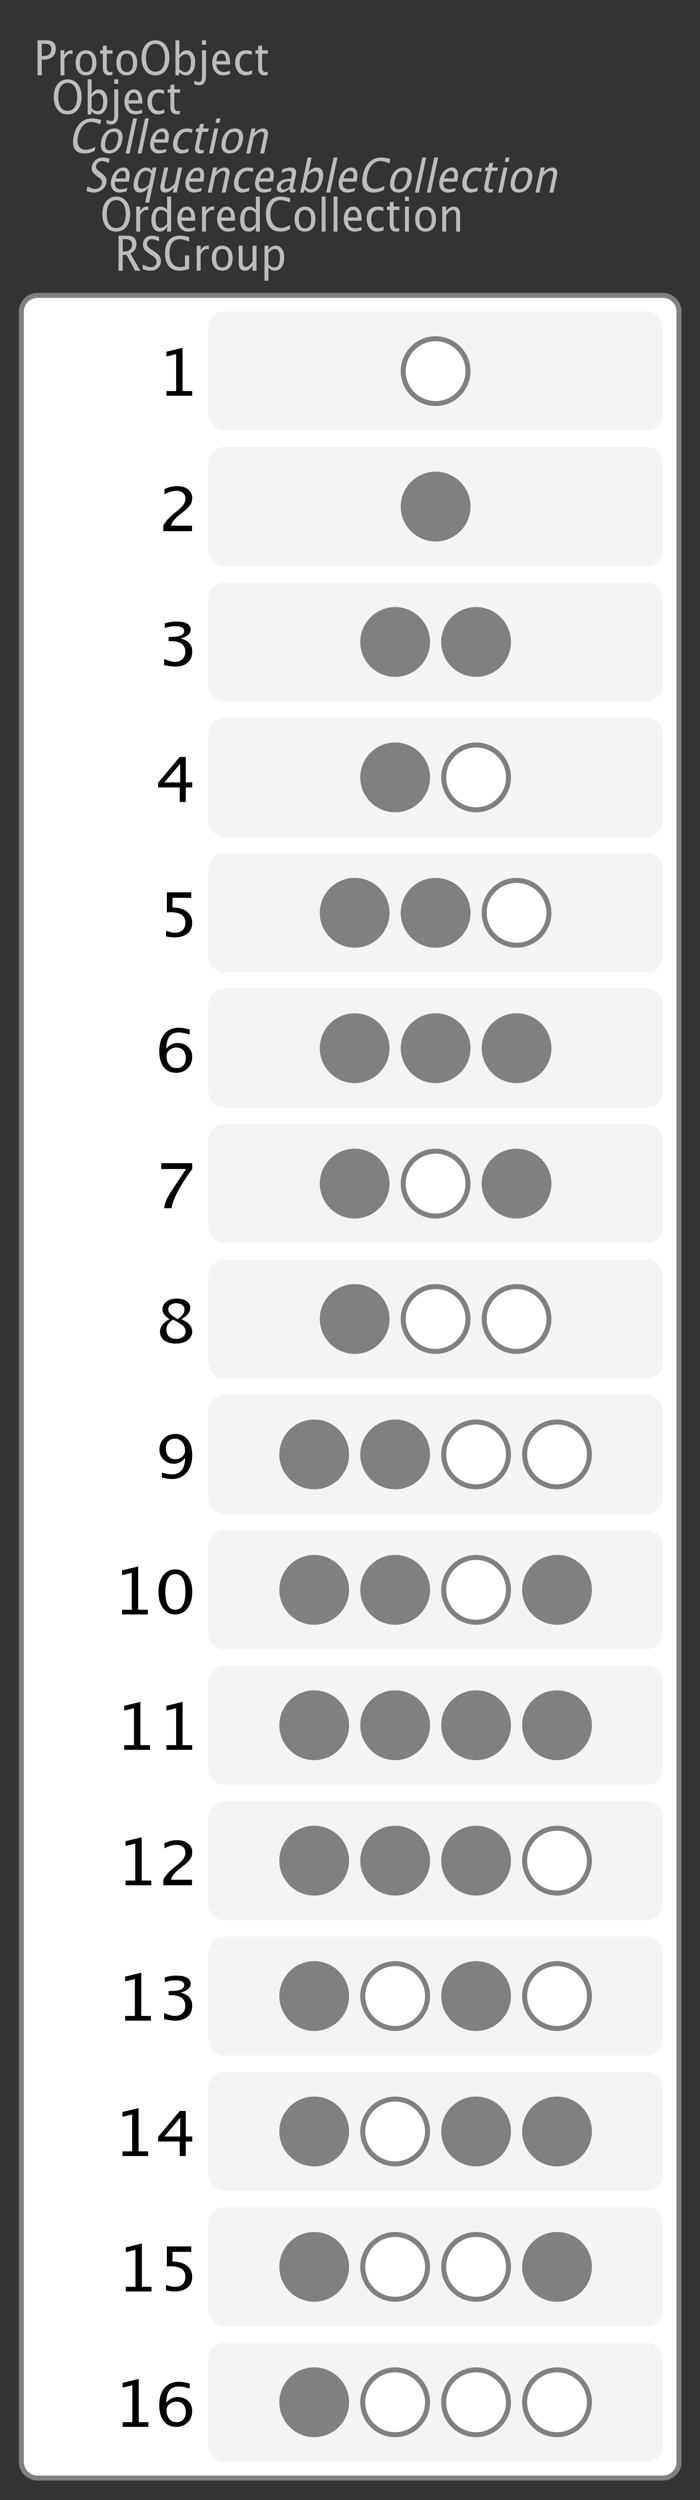 <?xml version="1.0" encoding="UTF-8"?>
<svg xmlns="http://www.w3.org/2000/svg" xmlns:xlink="http://www.w3.org/1999/xlink" width="139.923pt" height="499.32pt" viewBox="0 0 139.923 499.32" version="1.1">
<rect x="0" y="0" width="139.923" height="499.32" fill="#333333" stroke="none"/>
<defs>
<g>
<symbol overflow="visible" id="glyph0-0">
<path style="stroke:none;" d="M 1.031 0 L 1.031 -5.25 L 5.25 -5.25 L 5.25 0 Z M 1.281 -0.25 L 5 -0.25 L 5 -5 L 1.281 -5 Z M 1.281 -0.25 "/>
</symbol>
<symbol overflow="visible" id="glyph0-1">
<path style="stroke:none;" d="M 0.766 0 L 0.766 -7 L 2.391 -7 C 3.109 -7 3.625 -6.867 3.938 -6.609 C 4.25 -6.348 4.406 -5.914 4.406 -5.312 C 4.406 -4.633 4.191 -4.102 3.766 -3.719 C 3.336 -3.332 2.742 -3.141 1.984 -3.141 L 1.609 -3.141 L 1.609 0 Z M 1.609 -3.859 L 1.953 -3.859 C 2.453 -3.859 2.836 -3.977 3.109 -4.219 C 3.379 -4.469 3.516 -4.812 3.516 -5.25 C 3.516 -5.625 3.406 -5.891 3.188 -6.047 C 2.977 -6.211 2.625 -6.297 2.125 -6.297 L 1.609 -6.297 Z M 1.609 -3.859 "/>
</symbol>
<symbol overflow="visible" id="glyph0-2">
<path style="stroke:none;" d="M 0.797 0 L 0.797 -5 L 1.578 -5 L 1.578 -4.062 C 1.891 -4.688 2.348 -5 2.953 -5 C 3.035 -5 3.117 -5.023 3.203 -5.078 L 3.203 -4.25 C 3.066 -4.301 2.945 -4.328 2.844 -4.328 C 2.344 -4.328 1.922 -3.984 1.578 -3.297 L 1.578 0 Z M 0.797 0 "/>
</symbol>
<symbol overflow="visible" id="glyph0-3">
<path style="stroke:none;" d="M 2.5 0 C 1.875 0 1.375 -0.223 1 -0.672 C 0.633 -1.129 0.453 -1.738 0.453 -2.5 C 0.453 -3.27 0.633 -3.879 1 -4.328 C 1.375 -4.773 1.883 -5 2.531 -5 C 3.164 -5 3.672 -4.773 4.047 -4.328 C 4.422 -3.879 4.609 -3.27 4.609 -2.5 C 4.609 -1.719 4.422 -1.102 4.047 -0.656 C 3.672 -0.219 3.156 0 2.5 0 Z M 2.516 -0.656 C 3.348 -0.656 3.766 -1.27 3.766 -2.5 C 3.766 -3.719 3.352 -4.328 2.531 -4.328 C 1.707 -4.328 1.297 -3.711 1.297 -2.484 C 1.297 -1.266 1.703 -0.656 2.516 -0.656 Z M 2.516 -0.656 "/>
</symbol>
<symbol overflow="visible" id="glyph0-4">
<path style="stroke:none;" d="M 2.109 0 C 1.703 0 1.383 -0.125 1.156 -0.375 C 0.938 -0.633 0.828 -0.992 0.828 -1.453 L 0.828 -4.328 L 0.281 -4.328 L 0.281 -5 L 0.828 -5 L 0.828 -5.875 L 1.609 -5.969 L 1.609 -5 L 2.766 -5 L 2.766 -4.328 L 1.609 -4.328 L 1.609 -1.625 C 1.609 -0.977 1.859 -0.656 2.359 -0.656 C 2.461 -0.656 2.586 -0.676 2.734 -0.719 L 2.734 -0.109 C 2.492 -0.035 2.285 0 2.109 0 Z M 2.109 0 "/>
</symbol>
<symbol overflow="visible" id="glyph0-5">
<path style="stroke:none;" d="M 3.172 0 C 2.336 0 1.672 -0.316 1.172 -0.953 C 0.672 -1.598 0.422 -2.445 0.422 -3.5 C 0.422 -4.562 0.672 -5.41 1.172 -6.047 C 1.68 -6.68 2.359 -7 3.203 -7 C 4.047 -7 4.719 -6.68 5.219 -6.047 C 5.727 -5.41 5.984 -4.566 5.984 -3.516 C 5.984 -2.441 5.727 -1.586 5.219 -0.953 C 4.719 -0.316 4.035 0 3.172 0 Z M 3.172 -0.719 C 3.785 -0.719 4.258 -0.961 4.594 -1.453 C 4.926 -1.941 5.094 -2.629 5.094 -3.516 C 5.094 -4.391 4.922 -5.07 4.578 -5.562 C 4.242 -6.051 3.785 -6.297 3.203 -6.297 C 2.609 -6.297 2.145 -6.047 1.812 -5.547 C 1.477 -5.055 1.312 -4.379 1.312 -3.516 C 1.312 -2.641 1.473 -1.953 1.797 -1.453 C 2.129 -0.961 2.586 -0.719 3.172 -0.719 Z M 3.172 -0.719 "/>
</symbol>
<symbol overflow="visible" id="glyph0-6">
<path style="stroke:none;" d="M 0.797 0 L 0.797 -7 L 1.578 -7 L 1.578 -3.969 C 1.91 -4.656 2.398 -5 3.047 -5 C 3.566 -5 3.977 -4.785 4.281 -4.359 C 4.582 -3.941 4.734 -3.367 4.734 -2.641 C 4.734 -1.848 4.562 -1.207 4.219 -0.719 C 3.883 -0.238 3.438 0 2.875 0 C 2.352 0 1.922 -0.219 1.578 -0.656 L 1.484 0 Z M 1.578 -1.25 C 1.984 -0.852 2.375 -0.656 2.75 -0.656 C 3.508 -0.656 3.891 -1.285 3.891 -2.547 C 3.891 -3.66 3.551 -4.219 2.875 -4.219 C 2.438 -4.219 2.004 -3.957 1.578 -3.438 Z M 1.578 -1.25 "/>
</symbol>
<symbol overflow="visible" id="glyph0-7">
<path style="stroke:none;" d="M -0.625 1.766 L -0.625 1.062 C -0.25 1.238 0.031 1.328 0.219 1.328 C 0.5 1.328 0.688 1.242 0.781 1.078 C 0.875 0.91 0.922 0.57 0.922 0.062 L 0.922 -5 L 1.719 -5 L 1.719 0.047 C 1.719 1.348 1.242 2 0.297 2 C 0.016 2 -0.289 1.922 -0.625 1.766 Z M 0.922 -6.109 L 0.922 -7 L 1.719 -7 L 1.719 -6.109 Z M 0.922 -6.109 "/>
</symbol>
<symbol overflow="visible" id="glyph0-8">
<path style="stroke:none;" d="M 4 -0.266 C 3.469 -0.086 3.008 0 2.625 0 C 1.988 0 1.469 -0.234 1.062 -0.703 C 0.656 -1.172 0.453 -1.773 0.453 -2.516 C 0.453 -3.242 0.629 -3.836 0.984 -4.297 C 1.336 -4.766 1.797 -5 2.359 -5 C 2.879 -5 3.285 -4.773 3.578 -4.328 C 3.867 -3.891 4.016 -3.27 4.016 -2.469 L 4.016 -2.172 L 1.25 -2.172 C 1.363 -1.172 1.875 -0.672 2.781 -0.672 C 3.102 -0.672 3.508 -0.754 4 -0.922 Z M 1.297 -2.828 L 3.219 -2.828 C 3.219 -3.828 2.914 -4.328 2.312 -4.328 C 1.695 -4.328 1.359 -3.828 1.297 -2.828 Z M 1.297 -2.828 "/>
</symbol>
<symbol overflow="visible" id="glyph0-9">
<path style="stroke:none;" d="M 2.5 0 C 1.906 0 1.414 -0.238 1.031 -0.719 C 0.645 -1.195 0.453 -1.797 0.453 -2.516 C 0.453 -3.297 0.641 -3.906 1.016 -4.344 C 1.398 -4.781 1.941 -5 2.641 -5 C 2.973 -5 3.352 -4.945 3.781 -4.844 L 3.781 -4.094 C 3.332 -4.238 2.969 -4.312 2.688 -4.312 C 2.281 -4.312 1.953 -4.145 1.703 -3.812 C 1.461 -3.488 1.344 -3.051 1.344 -2.5 C 1.344 -1.969 1.469 -1.535 1.719 -1.203 C 1.969 -0.879 2.297 -0.719 2.703 -0.719 C 3.066 -0.719 3.441 -0.816 3.828 -1.016 L 3.828 -0.266 C 3.316 -0.086 2.875 0 2.5 0 Z M 2.5 0 "/>
</symbol>
<symbol overflow="visible" id="glyph0-10">
<path style="stroke:none;" d="M 3.594 0 L 3.594 -1.031 C 3.27 -0.344 2.785 0 2.141 0 C 1.609 0 1.191 -0.207 0.891 -0.625 C 0.598 -1.039 0.453 -1.617 0.453 -2.359 C 0.453 -3.148 0.617 -3.785 0.953 -4.266 C 1.297 -4.754 1.75 -5 2.312 -5 C 2.82 -5 3.25 -4.773 3.594 -4.328 L 3.594 -7 L 4.391 -7 L 4.391 0 Z M 3.594 -3.734 C 3.188 -4.129 2.797 -4.328 2.422 -4.328 C 1.672 -4.328 1.297 -3.695 1.297 -2.438 C 1.297 -1.332 1.629 -0.781 2.297 -0.781 C 2.742 -0.781 3.176 -1.039 3.594 -1.562 Z M 3.594 -3.734 "/>
</symbol>
<symbol overflow="visible" id="glyph0-11">
<path style="stroke:none;" d="M 3.312 0 C 2.395 0 1.68 -0.301 1.172 -0.906 C 0.672 -1.52 0.422 -2.383 0.422 -3.5 C 0.422 -4.602 0.676 -5.461 1.188 -6.078 C 1.695 -6.691 2.422 -7 3.359 -7 C 3.891 -7 4.516 -6.898 5.234 -6.703 L 5.234 -5.828 C 4.422 -6.141 3.789 -6.297 3.344 -6.297 C 2.695 -6.297 2.195 -6.051 1.844 -5.562 C 1.488 -5.07 1.312 -4.379 1.312 -3.484 C 1.312 -2.641 1.5 -1.973 1.875 -1.484 C 2.258 -0.992 2.773 -0.75 3.422 -0.75 C 3.992 -0.75 4.598 -0.941 5.234 -1.328 L 5.234 -0.516 C 4.648 -0.172 4.008 0 3.312 0 Z M 3.312 0 "/>
</symbol>
<symbol overflow="visible" id="glyph0-12">
<path style="stroke:none;" d="M 0.797 0 L 0.797 -7 L 1.578 -7 L 1.578 0 Z M 0.797 0 "/>
</symbol>
<symbol overflow="visible" id="glyph0-13">
<path style="stroke:none;" d="M 0.797 0 L 0.797 -5 L 1.578 -5 L 1.578 0 Z M 0.797 -6.109 L 0.797 -7 L 1.578 -7 L 1.578 -6.109 Z M 0.797 -6.109 "/>
</symbol>
<symbol overflow="visible" id="glyph0-14">
<path style="stroke:none;" d="M 0.797 0 L 0.797 -5 L 1.578 -5 L 1.578 -4.078 C 2.004 -4.691 2.52 -5 3.125 -5 C 3.5 -5 3.797 -4.863 4.016 -4.594 C 4.242 -4.32 4.359 -3.961 4.359 -3.516 L 4.359 0 L 3.578 0 L 3.578 -3.297 C 3.578 -3.672 3.523 -3.938 3.422 -4.094 C 3.328 -4.258 3.172 -4.344 2.953 -4.344 C 2.473 -4.344 2.016 -3.977 1.578 -3.25 L 1.578 0 Z M 0.797 0 "/>
</symbol>
<symbol overflow="visible" id="glyph0-15">
<path style="stroke:none;" d="M 0.766 0 L 0.766 -7 L 2.562 -7 C 3.133 -7 3.57 -6.859 3.875 -6.578 C 4.188 -6.297 4.344 -5.883 4.344 -5.344 C 4.344 -4.445 3.941 -3.816 3.141 -3.453 L 5.125 0 L 4.078 0 L 2.391 -3.156 L 1.609 -3.156 L 1.609 0 Z M 1.609 -3.844 L 1.875 -3.844 C 2.938 -3.844 3.469 -4.316 3.469 -5.266 C 3.469 -5.953 3.023 -6.297 2.141 -6.297 L 1.609 -6.297 Z M 1.609 -3.844 "/>
</symbol>
<symbol overflow="visible" id="glyph0-16">
<path style="stroke:none;" d="M 1.938 0 C 1.531 0 1.02 -0.098 0.406 -0.297 L 0.406 -1.234 C 1.07 -0.891 1.617 -0.719 2.047 -0.719 C 2.379 -0.719 2.645 -0.812 2.844 -1 C 3.051 -1.195 3.156 -1.453 3.156 -1.766 C 3.156 -2.035 3.086 -2.258 2.953 -2.438 C 2.828 -2.625 2.586 -2.828 2.234 -3.047 L 1.812 -3.312 C 1.312 -3.633 0.957 -3.938 0.75 -4.219 C 0.539 -4.508 0.438 -4.848 0.438 -5.234 C 0.438 -5.742 0.602 -6.164 0.938 -6.5 C 1.27 -6.832 1.691 -7 2.203 -7 C 2.66 -7 3.145 -6.914 3.656 -6.75 L 3.656 -5.891 C 3.031 -6.16 2.562 -6.297 2.25 -6.297 C 1.957 -6.297 1.719 -6.207 1.531 -6.031 C 1.344 -5.852 1.25 -5.633 1.25 -5.375 C 1.25 -5.156 1.316 -4.957 1.453 -4.781 C 1.586 -4.613 1.844 -4.41 2.219 -4.172 L 2.641 -3.906 C 3.148 -3.57 3.508 -3.258 3.719 -2.969 C 3.926 -2.676 4.031 -2.328 4.031 -1.922 C 4.031 -1.348 3.836 -0.883 3.453 -0.531 C 3.066 -0.176 2.562 0 1.938 0 Z M 1.938 0 "/>
</symbol>
<symbol overflow="visible" id="glyph0-17">
<path style="stroke:none;" d="M 5.234 -0.359 C 4.516 -0.117 3.891 0 3.359 0 C 2.41 0 1.68 -0.301 1.172 -0.906 C 0.672 -1.508 0.422 -2.375 0.422 -3.5 C 0.422 -4.602 0.676 -5.461 1.188 -6.078 C 1.695 -6.691 2.414 -7 3.344 -7 C 3.945 -7 4.578 -6.898 5.234 -6.703 L 5.234 -5.828 C 4.41 -6.141 3.781 -6.297 3.344 -6.297 C 2.695 -6.297 2.195 -6.051 1.844 -5.562 C 1.488 -5.07 1.312 -4.379 1.312 -3.484 C 1.312 -2.609 1.5 -1.926 1.875 -1.438 C 2.258 -0.957 2.797 -0.719 3.484 -0.719 C 3.766 -0.719 4.07 -0.773 4.406 -0.891 L 4.406 -3.047 L 5.234 -3.047 Z M 5.234 -0.359 "/>
</symbol>
<symbol overflow="visible" id="glyph0-18">
<path style="stroke:none;" d="M 3.516 0 L 3.516 -1.031 C 3.098 -0.344 2.586 0 1.984 0 C 1.609 0 1.305 -0.129 1.078 -0.391 C 0.859 -0.66 0.75 -1.023 0.75 -1.484 L 0.75 -5 L 1.531 -5 L 1.531 -1.781 C 1.531 -1.406 1.578 -1.141 1.672 -0.984 C 1.773 -0.836 1.938 -0.766 2.156 -0.766 C 2.633 -0.766 3.086 -1.117 3.516 -1.828 L 3.516 -5 L 4.312 -5 L 4.312 0 Z M 3.516 0 "/>
</symbol>
<symbol overflow="visible" id="glyph0-19">
<path style="stroke:none;" d="M 0.797 2 L 0.797 -5 L 1.578 -5 L 1.578 -4.078 C 1.91 -4.691 2.398 -5 3.047 -5 C 3.566 -5 3.977 -4.785 4.281 -4.359 C 4.582 -3.941 4.734 -3.367 4.734 -2.641 C 4.734 -1.848 4.562 -1.207 4.219 -0.719 C 3.883 -0.238 3.438 0 2.875 0 C 2.352 0 1.922 -0.219 1.578 -0.656 L 1.578 2 Z M 1.578 -1.266 C 1.984 -0.859 2.375 -0.656 2.75 -0.656 C 3.508 -0.656 3.891 -1.305 3.891 -2.609 C 3.891 -3.754 3.551 -4.328 2.875 -4.328 C 2.438 -4.328 2.004 -4.055 1.578 -3.516 Z M 1.578 -1.266 "/>
</symbol>
<symbol overflow="visible" id="glyph1-0">
<path style="stroke:none;" d="M 1.031 0 L 2.141 -5.25 L 6.359 -5.25 L 5.25 0 Z M 1.328 -0.25 L 5.047 -0.25 L 6.062 -5 L 2.344 -5 Z M 1.328 -0.25 "/>
</symbol>
<symbol overflow="visible" id="glyph1-1">
<path style="stroke:none;" d="M 3.312 0 C 2.395 0 1.75 -0.301 1.375 -0.906 C 1 -1.52 0.93 -2.383 1.172 -3.5 C 1.398 -4.602 1.832 -5.461 2.469 -6.078 C 3.113 -6.691 3.906 -7 4.844 -7 C 5.375 -7 5.977 -6.898 6.656 -6.703 L 6.469 -5.828 C 5.727 -6.141 5.133 -6.297 4.688 -6.297 C 4.039 -6.297 3.488 -6.051 3.031 -5.562 C 2.57 -5.07 2.242 -4.379 2.047 -3.484 C 1.867 -2.641 1.914 -1.973 2.188 -1.484 C 2.469 -0.992 2.93 -0.75 3.578 -0.75 C 4.148 -0.75 4.797 -0.941 5.516 -1.328 L 5.344 -0.516 C 4.688 -0.172 4.008 0 3.312 0 Z M 3.312 0 "/>
</symbol>
<symbol overflow="visible" id="glyph1-2">
<path style="stroke:none;" d="M 2.5 0 C 1.875 0 1.422 -0.223 1.141 -0.672 C 0.867 -1.129 0.816 -1.738 0.984 -2.5 C 1.148 -3.27 1.461 -3.879 1.922 -4.328 C 2.391 -4.773 2.945 -5 3.594 -5 C 4.227 -5 4.688 -4.773 4.969 -4.328 C 5.25 -3.879 5.305 -3.27 5.141 -2.5 C 4.973 -1.719 4.656 -1.102 4.188 -0.656 C 3.719 -0.219 3.156 0 2.5 0 Z M 2.656 -0.656 C 3.488 -0.656 4.035 -1.27 4.297 -2.5 C 4.555 -3.719 4.273 -4.328 3.453 -4.328 C 2.629 -4.328 2.086 -3.711 1.828 -2.484 C 1.566 -1.266 1.844 -0.656 2.656 -0.656 Z M 2.656 -0.656 "/>
</symbol>
<symbol overflow="visible" id="glyph1-3">
<path style="stroke:none;" d="M 0.797 0 L 2.281 -7 L 3.062 -7 L 1.578 0 Z M 0.797 0 "/>
</symbol>
<symbol overflow="visible" id="glyph1-4">
<path style="stroke:none;" d="M 4.062 -0.266 C 3.488 -0.086 3.008 0 2.625 0 C 1.988 0 1.516 -0.234 1.203 -0.703 C 0.898 -1.172 0.828 -1.773 0.984 -2.516 C 1.141 -3.242 1.441 -3.836 1.891 -4.297 C 2.348 -4.766 2.859 -5 3.422 -5 C 3.941 -5 4.301 -4.773 4.5 -4.328 C 4.695 -3.891 4.711 -3.27 4.547 -2.469 L 4.484 -2.172 L 1.719 -2.172 C 1.613 -1.172 2.016 -0.672 2.922 -0.672 C 3.242 -0.672 3.672 -0.754 4.203 -0.922 Z M 1.891 -2.828 L 3.812 -2.828 C 4.031 -3.828 3.836 -4.328 3.234 -4.328 C 2.617 -4.328 2.172 -3.828 1.891 -2.828 Z M 1.891 -2.828 "/>
</symbol>
<symbol overflow="visible" id="glyph1-5">
<path style="stroke:none;" d="M 2.5 0 C 1.906 0 1.469 -0.238 1.188 -0.719 C 0.906 -1.195 0.836 -1.797 0.984 -2.516 C 1.148 -3.297 1.469 -3.906 1.938 -4.344 C 2.414 -4.781 3.004 -5 3.703 -5 C 4.035 -5 4.406 -4.945 4.812 -4.844 L 4.656 -4.094 C 4.238 -4.238 3.891 -4.312 3.609 -4.312 C 3.203 -4.312 2.836 -4.145 2.516 -3.812 C 2.203 -3.488 1.988 -3.051 1.875 -2.5 C 1.758 -1.969 1.789 -1.535 1.969 -1.203 C 2.156 -0.879 2.453 -0.719 2.859 -0.719 C 3.223 -0.719 3.617 -0.816 4.047 -1.016 L 3.891 -0.266 C 3.336 -0.086 2.875 0 2.5 0 Z M 2.5 0 "/>
</symbol>
<symbol overflow="visible" id="glyph1-6">
<path style="stroke:none;" d="M 2.109 0 C 1.703 0 1.41 -0.125 1.234 -0.375 C 1.066 -0.633 1.035 -0.992 1.141 -1.453 L 1.75 -4.328 L 1.203 -4.328 L 1.344 -5 L 1.891 -5 L 2.078 -5.875 L 2.875 -5.969 L 2.672 -5 L 3.828 -5 L 3.688 -4.328 L 2.531 -4.328 L 1.953 -1.625 C 1.816 -0.977 2 -0.656 2.5 -0.656 C 2.602 -0.656 2.734 -0.676 2.891 -0.719 L 2.75 -0.109 C 2.5 -0.035 2.285 0 2.109 0 Z M 2.109 0 "/>
</symbol>
<symbol overflow="visible" id="glyph1-7">
<path style="stroke:none;" d="M 0.797 0 L 1.859 -5 L 2.641 -5 L 1.578 0 Z M 2.094 -6.109 L 2.281 -7 L 3.062 -7 L 2.875 -6.109 Z M 2.094 -6.109 "/>
</symbol>
<symbol overflow="visible" id="glyph1-8">
<path style="stroke:none;" d="M 0.797 0 L 1.859 -5 L 2.641 -5 L 2.438 -4.078 C 3 -4.691 3.582 -5 4.188 -5 C 4.562 -5 4.832 -4.863 5 -4.594 C 5.164 -4.32 5.203 -3.961 5.109 -3.516 L 4.359 0 L 3.578 0 L 4.281 -3.297 C 4.363 -3.672 4.367 -3.938 4.297 -4.094 C 4.234 -4.258 4.094 -4.344 3.875 -4.344 C 3.395 -4.344 2.859 -3.977 2.266 -3.25 L 1.578 0 Z M 0.797 0 "/>
</symbol>
<symbol overflow="visible" id="glyph1-9">
<path style="stroke:none;" d="M 1.938 0 C 1.531 0 1.039 -0.098 0.469 -0.297 L 0.672 -1.234 C 1.266 -0.891 1.773 -0.719 2.203 -0.719 C 2.535 -0.719 2.82 -0.812 3.062 -1 C 3.312 -1.195 3.469 -1.453 3.531 -1.766 C 3.594 -2.035 3.578 -2.258 3.484 -2.438 C 3.391 -2.625 3.188 -2.828 2.875 -3.047 L 2.516 -3.312 C 2.086 -3.633 1.797 -3.938 1.641 -4.219 C 1.492 -4.508 1.461 -4.848 1.547 -5.234 C 1.66 -5.742 1.914 -6.164 2.312 -6.5 C 2.719 -6.832 3.176 -7 3.688 -7 C 4.145 -7 4.613 -6.914 5.094 -6.75 L 4.906 -5.891 C 4.344 -6.16 3.906 -6.297 3.594 -6.297 C 3.301 -6.297 3.039 -6.207 2.812 -6.031 C 2.582 -5.852 2.441 -5.633 2.391 -5.375 C 2.348 -5.156 2.375 -4.957 2.469 -4.781 C 2.57 -4.613 2.785 -4.41 3.109 -4.172 L 3.469 -3.906 C 3.906 -3.57 4.195 -3.258 4.344 -2.969 C 4.488 -2.676 4.52 -2.328 4.438 -1.922 C 4.312 -1.348 4.02 -0.883 3.562 -0.531 C 3.102 -0.176 2.562 0 1.938 0 Z M 1.938 0 "/>
</symbol>
<symbol overflow="visible" id="glyph1-10">
<path style="stroke:none;" d="M 3.172 2 L 3.812 -1.031 C 3.344 -0.344 2.785 0 2.141 0 C 1.609 0 1.238 -0.207 1.031 -0.625 C 0.82 -1.039 0.797 -1.617 0.953 -2.359 C 1.117 -3.148 1.422 -3.785 1.859 -4.266 C 2.305 -4.754 2.812 -5 3.375 -5 C 3.883 -5 4.266 -4.773 4.516 -4.328 L 4.656 -5 L 5.453 -5 L 3.969 2 Z M 4.391 -3.734 C 4.066 -4.129 3.719 -4.328 3.344 -4.328 C 2.594 -4.328 2.082 -3.695 1.812 -2.438 C 1.582 -1.332 1.801 -0.781 2.469 -0.781 C 2.914 -0.781 3.398 -1.039 3.922 -1.562 Z M 4.391 -3.734 "/>
</symbol>
<symbol overflow="visible" id="glyph1-11">
<path style="stroke:none;" d="M 3.516 0 L 3.734 -1.031 C 3.172 -0.344 2.586 0 1.984 0 C 1.609 0 1.336 -0.129 1.172 -0.391 C 1.004 -0.66 0.969 -1.023 1.062 -1.484 L 1.812 -5 L 2.594 -5 L 1.906 -1.781 C 1.832 -1.406 1.828 -1.141 1.891 -0.984 C 1.953 -0.836 2.094 -0.766 2.312 -0.766 C 2.789 -0.766 3.32 -1.117 3.906 -1.828 L 4.578 -5 L 5.375 -5 L 4.312 0 Z M 3.516 0 "/>
</symbol>
<symbol overflow="visible" id="glyph1-12">
<path style="stroke:none;" d="M 3.203 -0.734 C 2.617 -0.242 2.109 0 1.672 0 C 1.305 0 1.031 -0.113 0.844 -0.344 C 0.656 -0.57 0.602 -0.867 0.688 -1.234 C 0.789 -1.723 1.066 -2.098 1.516 -2.359 C 1.961 -2.617 2.562 -2.75 3.312 -2.75 L 3.5 -2.75 L 3.641 -3.406 C 3.773 -4.02 3.582 -4.328 3.062 -4.328 C 2.645 -4.328 2.164 -4.172 1.625 -3.859 L 1.781 -4.625 C 2.363 -4.875 2.891 -5 3.359 -5 C 3.848 -5 4.18 -4.875 4.359 -4.625 C 4.535 -4.383 4.57 -4.016 4.469 -3.516 L 4 -1.359 C 3.895 -0.859 3.984 -0.609 4.266 -0.609 C 4.297 -0.609 4.352 -0.613 4.438 -0.625 L 4.375 -0.141 C 4.176 -0.047 3.969 0 3.75 0 C 3.383 0 3.203 -0.242 3.203 -0.734 Z M 3.172 -1.141 L 3.406 -2.25 L 3.141 -2.25 C 2.711 -2.25 2.344 -2.16 2.031 -1.984 C 1.727 -1.816 1.547 -1.598 1.484 -1.328 C 1.441 -1.117 1.473 -0.945 1.578 -0.812 C 1.68 -0.676 1.828 -0.609 2.016 -0.609 C 2.348 -0.609 2.734 -0.785 3.172 -1.141 Z M 3.172 -1.141 "/>
</symbol>
<symbol overflow="visible" id="glyph1-13">
<path style="stroke:none;" d="M 0.797 0 L 2.281 -7 L 3.062 -7 L 2.422 -3.969 C 2.898 -4.656 3.461 -5 4.109 -5 C 4.629 -5 4.992 -4.785 5.203 -4.359 C 5.422 -3.941 5.453 -3.367 5.297 -2.641 C 5.129 -1.848 4.82 -1.207 4.375 -0.719 C 3.938 -0.238 3.438 0 2.875 0 C 2.352 0 1.969 -0.219 1.719 -0.656 L 1.484 0 Z M 1.844 -1.25 C 2.164 -0.852 2.516 -0.656 2.891 -0.656 C 3.648 -0.656 4.164 -1.285 4.438 -2.547 C 4.664 -3.66 4.441 -4.219 3.766 -4.219 C 3.328 -4.219 2.844 -3.957 2.312 -3.438 Z M 1.844 -1.25 "/>
</symbol>
<symbol overflow="visible" id="glyph2-0">
<path style="stroke:none;" d="M 1.594 0 L 1.594 -8.422 L 8.422 -8.422 L 8.422 0 Z M 2 -0.422 L 8 -0.422 L 8 -8 L 2 -8 Z M 2 -0.422 "/>
</symbol>
<symbol overflow="visible" id="glyph2-1">
<path style="stroke:none;" d="M 2 0 L 2 -0.938 L 3.938 -0.938 L 3.938 -8.312 L 2 -7.844 L 2 -8.797 L 5.219 -9.578 L 5.219 -0.938 L 7.141 -0.938 L 7.141 0 Z M 2 0 "/>
</symbol>
<symbol overflow="visible" id="glyph2-2">
<path style="stroke:none;" d="M 1.109 0 L 1.109 -1.094 C 1.484 -1.875 2.238 -2.723 3.375 -3.641 L 4.109 -4.234 C 5.055 -4.992 5.531 -5.75 5.531 -6.5 C 5.531 -6.988 5.367 -7.367 5.047 -7.641 C 4.723 -7.922 4.273 -8.062 3.703 -8.062 C 3.035 -8.062 2.25 -7.832 1.344 -7.375 L 1.344 -8.406 C 2.195 -8.801 3.047 -9 3.891 -9 C 4.797 -9 5.52 -8.773 6.062 -8.328 C 6.613 -7.891 6.891 -7.312 6.891 -6.594 C 6.891 -6.07 6.75 -5.609 6.469 -5.203 C 6.195 -4.805 5.688 -4.316 4.938 -3.734 L 4.438 -3.344 C 3.406 -2.562 2.812 -1.812 2.656 -1.094 L 6.844 -1.094 L 6.844 0 Z M 1.109 0 "/>
</symbol>
<symbol overflow="visible" id="glyph2-3">
<path style="stroke:none;" d="M 1.359 -0.297 L 1.359 -1.516 C 2.273 -1.129 3 -0.938 3.531 -0.938 C 4.133 -0.938 4.629 -1.117 5.016 -1.484 C 5.398 -1.859 5.594 -2.348 5.594 -2.953 C 5.594 -4.367 4.645 -5.078 2.75 -5.078 L 2.25 -5.078 L 2.25 -5.922 L 2.688 -5.922 C 4.469 -5.922 5.359 -6.316 5.359 -7.109 C 5.359 -7.742 4.773 -8.062 3.609 -8.062 C 2.961 -8.062 2.254 -7.945 1.484 -7.719 L 1.484 -8.625 C 2.242 -8.875 2.984 -9 3.703 -9 C 5.672 -9 6.656 -8.457 6.656 -7.375 C 6.656 -6.551 5.984 -5.961 4.641 -5.609 C 6.191 -5.234 6.969 -4.363 6.969 -3 C 6.969 -2.062 6.664 -1.328 6.062 -0.797 C 5.469 -0.266 4.648 0 3.609 0 C 3.016 0 2.266 -0.098 1.359 -0.297 Z M 1.359 -0.297 "/>
</symbol>
<symbol overflow="visible" id="glyph2-4">
<path style="stroke:none;" d="M 5.016 0 L 5.016 -2.906 L 0.688 -2.906 L 0.688 -3.828 L 5.016 -9 L 6.219 -9 L 6.219 -3.906 L 7.516 -3.906 L 7.516 -2.906 L 6.219 -2.906 L 6.219 0 Z M 1.938 -3.906 L 5.109 -3.906 L 5.109 -7.625 Z M 1.938 -3.906 "/>
</symbol>
<symbol overflow="visible" id="glyph2-5">
<path style="stroke:none;" d="M 1.625 -0.203 L 1.625 -1.312 C 2.258 -1.062 2.863 -0.938 3.438 -0.938 C 4.07 -0.938 4.57 -1.113 4.938 -1.469 C 5.301 -1.82 5.484 -2.316 5.484 -2.953 C 5.484 -4.336 4.488 -5.031 2.5 -5.031 C 2.27 -5.031 2.031 -5.016 1.781 -4.984 L 1.781 -9 L 6.656 -9 L 6.656 -7.906 L 2.906 -7.906 L 2.906 -5.969 C 4.145 -5.969 5.109 -5.691 5.797 -5.141 C 6.492 -4.598 6.844 -3.844 6.844 -2.875 C 6.844 -1.977 6.523 -1.273 5.891 -0.766 C 5.266 -0.254 4.395 0 3.281 0 C 2.789 0 2.238 -0.066 1.625 -0.203 Z M 1.625 -0.203 "/>
</symbol>
<symbol overflow="visible" id="glyph2-6">
<path style="stroke:none;" d="M 2.297 -4.812 C 2.898 -5.57 3.664 -5.953 4.594 -5.953 C 5.438 -5.953 6.125 -5.691 6.656 -5.172 C 7.195 -4.66 7.469 -4 7.469 -3.188 C 7.469 -2.258 7.164 -1.492 6.562 -0.891 C 5.969 -0.297 5.207 0 4.281 0 C 3.219 0 2.383 -0.379 1.781 -1.141 C 1.188 -1.898 0.891 -2.957 0.891 -4.312 C 0.891 -5.789 1.234 -6.941 1.922 -7.766 C 2.609 -8.586 3.578 -9 4.828 -9 C 5.398 -9 6.113 -8.879 6.969 -8.641 L 6.969 -7.656 C 6.062 -7.926 5.32 -8.062 4.75 -8.062 C 3.113 -8.062 2.297 -6.977 2.297 -4.812 Z M 6.188 -2.922 C 6.188 -3.586 6.02 -4.109 5.688 -4.484 C 5.363 -4.859 4.91 -5.047 4.328 -5.047 C 3.785 -5.047 3.316 -4.879 2.922 -4.547 C 2.535 -4.211 2.344 -3.816 2.344 -3.359 C 2.344 -2.629 2.523 -2.039 2.891 -1.594 C 3.266 -1.156 3.758 -0.938 4.375 -0.938 C 4.926 -0.938 5.363 -1.113 5.688 -1.469 C 6.02 -1.832 6.188 -2.316 6.188 -2.922 Z M 6.188 -2.922 "/>
</symbol>
<symbol overflow="visible" id="glyph2-7">
<path style="stroke:none;" d="M 2 0 C 2.125 -0.695 2.301 -1.301 2.531 -1.812 C 2.77 -2.32 3.188 -3.02 3.781 -3.906 L 6.406 -7.828 L 1.438 -7.828 L 1.438 -9 L 7.625 -9 L 7.625 -7.828 C 5.156 -4.441 3.773 -1.832 3.484 0 Z M 2 0 "/>
</symbol>
<symbol overflow="visible" id="glyph2-8">
<path style="stroke:none;" d="M 3.062 -4.891 C 2.125 -5.473 1.656 -6.113 1.656 -6.812 C 1.656 -7.457 1.922 -7.984 2.453 -8.391 C 2.984 -8.797 3.68 -9 4.547 -9 C 5.336 -9 5.977 -8.828 6.469 -8.484 C 6.957 -8.141 7.203 -7.691 7.203 -7.141 C 7.203 -6.305 6.609 -5.551 5.422 -4.875 C 6.867 -4.238 7.594 -3.426 7.594 -2.438 C 7.594 -1.719 7.285 -1.129 6.672 -0.672 C 6.066 -0.223 5.285 0 4.328 0 C 3.379 0 2.613 -0.211 2.031 -0.641 C 1.445 -1.066 1.156 -1.629 1.156 -2.328 C 1.156 -3.348 1.789 -4.203 3.062 -4.891 Z M 4.703 -4.906 C 5.598 -5.477 6.047 -6.113 6.047 -6.812 C 6.047 -7.188 5.895 -7.488 5.594 -7.719 C 5.289 -7.945 4.895 -8.062 4.406 -8.062 C 3.938 -8.062 3.551 -7.945 3.25 -7.719 C 2.957 -7.5 2.812 -7.207 2.812 -6.844 C 2.812 -6.5 2.945 -6.188 3.219 -5.906 C 3.488 -5.633 3.984 -5.301 4.703 -4.906 Z M 3.766 -4.812 C 3.242 -4.426 2.891 -4.086 2.703 -3.797 C 2.523 -3.516 2.438 -3.16 2.438 -2.734 C 2.438 -2.191 2.613 -1.754 2.969 -1.422 C 3.32 -1.098 3.789 -0.938 4.375 -0.938 C 4.938 -0.938 5.395 -1.078 5.75 -1.359 C 6.102 -1.641 6.281 -2.004 6.281 -2.453 C 6.281 -2.816 6.164 -3.125 5.938 -3.375 C 5.719 -3.625 5.297 -3.93 4.672 -4.297 Z M 3.766 -4.812 "/>
</symbol>
<symbol overflow="visible" id="glyph2-9">
<path style="stroke:none;" d="M 1.516 -0.297 L 1.516 -1.281 C 2.328 -1.051 3.02 -0.938 3.594 -0.938 C 4.395 -0.938 5.02 -1.223 5.469 -1.797 C 5.914 -2.367 6.141 -3.172 6.141 -4.203 C 5.492 -3.43 4.754 -3.047 3.922 -3.047 C 3.109 -3.047 2.422 -3.316 1.859 -3.859 C 1.297 -4.41 1.016 -5.078 1.016 -5.859 C 1.016 -6.766 1.312 -7.516 1.906 -8.109 C 2.508 -8.703 3.27 -9 4.188 -9 C 5.227 -9 6.051 -8.625 6.656 -7.875 C 7.258 -7.125 7.562 -6.102 7.562 -4.812 C 7.562 -3.332 7.191 -2.16 6.453 -1.297 C 5.723 -0.43 4.727 0 3.469 0 C 2.969 0 2.316 -0.098 1.516 -0.297 Z M 2.297 -6.094 C 2.297 -5.438 2.461 -4.914 2.797 -4.531 C 3.129 -4.145 3.582 -3.953 4.156 -3.953 C 4.695 -3.953 5.16 -4.113 5.547 -4.438 C 5.93 -4.77 6.125 -5.172 6.125 -5.641 C 6.125 -6.359 5.938 -6.941 5.562 -7.391 C 5.195 -7.836 4.711 -8.062 4.109 -8.062 C 3.547 -8.062 3.102 -7.883 2.781 -7.531 C 2.457 -7.176 2.297 -6.695 2.297 -6.094 Z M 2.297 -6.094 "/>
</symbol>
<symbol overflow="visible" id="glyph2-10">
<path style="stroke:none;" d="M 4.172 0 C 3.18 0 2.379 -0.414 1.766 -1.25 C 1.148 -2.082 0.844 -3.164 0.844 -4.5 C 0.844 -5.852 1.148 -6.941 1.766 -7.766 C 2.391 -8.586 3.207 -9 4.219 -9 C 5.227 -9 6.039 -8.586 6.656 -7.766 C 7.281 -6.941 7.594 -5.859 7.594 -4.516 C 7.594 -3.148 7.281 -2.055 6.656 -1.234 C 6.039 -0.41 5.211 0 4.172 0 Z M 4.188 -0.938 C 5.551 -0.938 6.234 -2.141 6.234 -4.547 C 6.234 -6.891 5.562 -8.062 4.219 -8.062 C 2.883 -8.062 2.219 -6.875 2.219 -4.5 C 2.219 -2.125 2.875 -0.938 4.188 -0.938 Z M 4.188 -0.938 "/>
</symbol>
</g>
</defs>
<g id="surface22115">
<g style="fill:rgb(74.096%,73.705%,73.705%);fill-opacity:1;">
  <use xlink:href="#glyph0-1" x="6.742" y="15.047"/>
  <use xlink:href="#glyph0-2" x="11.297" y="15.047"/>
  <use xlink:href="#glyph0-3" x="14.668" y="15.047"/>
  <use xlink:href="#glyph0-4" x="19.73" y="15.047"/>
  <use xlink:href="#glyph0-3" x="22.812" y="15.047"/>
  <use xlink:href="#glyph0-5" x="27.874" y="15.047"/>
  <use xlink:href="#glyph0-6" x="34.276" y="15.047"/>
  <use xlink:href="#glyph0-7" x="39.462" y="15.047"/>
  <use xlink:href="#glyph0-8" x="41.969" y="15.047"/>
  <use xlink:href="#glyph0-9" x="46.56" y="15.047"/>
  <use xlink:href="#glyph0-4" x="50.781" y="15.047"/>
</g>
<g style="fill:rgb(74.096%,73.705%,73.705%);fill-opacity:1;">
  <use xlink:href="#glyph0-5" x="10.328" y="22.85"/>
  <use xlink:href="#glyph0-6" x="16.73" y="22.85"/>
  <use xlink:href="#glyph0-7" x="21.916" y="22.85"/>
  <use xlink:href="#glyph0-8" x="24.423" y="22.85"/>
  <use xlink:href="#glyph0-9" x="29.014" y="22.85"/>
  <use xlink:href="#glyph0-4" x="33.235" y="22.85"/>
</g>
<g style="fill:rgb(74.096%,73.705%,73.705%);fill-opacity:1;">
  <use xlink:href="#glyph1-1" x="13.564" y="30.654"/>
  <use xlink:href="#glyph1-2" x="19.266" y="30.654"/>
  <use xlink:href="#glyph1-3" x="24.327" y="30.654"/>
  <use xlink:href="#glyph1-3" x="26.709" y="30.654"/>
  <use xlink:href="#glyph1-4" x="29.091" y="30.654"/>
  <use xlink:href="#glyph1-5" x="33.682" y="30.654"/>
  <use xlink:href="#glyph1-6" x="37.903" y="30.654"/>
  <use xlink:href="#glyph1-7" x="40.985" y="30.654"/>
  <use xlink:href="#glyph1-2" x="43.367" y="30.654"/>
  <use xlink:href="#glyph1-8" x="48.429" y="30.654"/>
</g>
<g style="fill:rgb(74.096%,73.705%,73.705%);fill-opacity:1;">
  <use xlink:href="#glyph1-9" x="16.816" y="38.458"/>
  <use xlink:href="#glyph1-4" x="21.254" y="38.458"/>
  <use xlink:href="#glyph1-10" x="25.845" y="38.458"/>
  <use xlink:href="#glyph1-11" x="31.032" y="38.458"/>
  <use xlink:href="#glyph1-4" x="36.146" y="38.458"/>
  <use xlink:href="#glyph1-8" x="40.737" y="38.458"/>
  <use xlink:href="#glyph1-5" x="45.851" y="38.458"/>
  <use xlink:href="#glyph1-4" x="50.072" y="38.458"/>
  <use xlink:href="#glyph1-12" x="54.663" y="38.458"/>
  <use xlink:href="#glyph1-13" x="59.214" y="38.458"/>
  <use xlink:href="#glyph1-3" x="64.4" y="38.458"/>
  <use xlink:href="#glyph1-4" x="66.782" y="38.458"/>
  <use xlink:href="#glyph1-1" x="71.373" y="38.458"/>
  <use xlink:href="#glyph1-2" x="77.075" y="38.458"/>
  <use xlink:href="#glyph1-3" x="82.136" y="38.458"/>
  <use xlink:href="#glyph1-3" x="84.518" y="38.458"/>
  <use xlink:href="#glyph1-4" x="86.9" y="38.458"/>
  <use xlink:href="#glyph1-5" x="91.491" y="38.458"/>
  <use xlink:href="#glyph1-6" x="95.712" y="38.458"/>
  <use xlink:href="#glyph1-7" x="98.794" y="38.458"/>
  <use xlink:href="#glyph1-2" x="101.176" y="38.458"/>
  <use xlink:href="#glyph1-8" x="106.238" y="38.458"/>
</g>
<g style="fill:rgb(74.096%,73.705%,73.705%);fill-opacity:1;">
  <use xlink:href="#glyph0-5" x="20.036" y="46.262"/>
  <use xlink:href="#glyph0-2" x="26.438" y="46.262"/>
  <use xlink:href="#glyph0-10" x="29.81" y="46.262"/>
  <use xlink:href="#glyph0-8" x="34.996" y="46.262"/>
  <use xlink:href="#glyph0-2" x="39.587" y="46.262"/>
  <use xlink:href="#glyph0-8" x="42.959" y="46.262"/>
  <use xlink:href="#glyph0-10" x="47.55" y="46.262"/>
  <use xlink:href="#glyph0-11" x="52.736" y="46.262"/>
  <use xlink:href="#glyph0-3" x="58.438" y="46.262"/>
  <use xlink:href="#glyph0-12" x="63.5" y="46.262"/>
  <use xlink:href="#glyph0-12" x="65.882" y="46.262"/>
  <use xlink:href="#glyph0-8" x="68.264" y="46.262"/>
  <use xlink:href="#glyph0-9" x="72.855" y="46.262"/>
  <use xlink:href="#glyph0-4" x="77.076" y="46.262"/>
  <use xlink:href="#glyph0-13" x="80.158" y="46.262"/>
  <use xlink:href="#glyph0-3" x="82.54" y="46.262"/>
  <use xlink:href="#glyph0-14" x="87.601" y="46.262"/>
</g>
<g style="fill:rgb(74.096%,73.705%,73.705%);fill-opacity:1;">
  <use xlink:href="#glyph0-15" x="22.922" y="54.066"/>
  <use xlink:href="#glyph0-16" x="28.133" y="54.066"/>
  <use xlink:href="#glyph0-17" x="32.571" y="54.066"/>
  <use xlink:href="#glyph0-2" x="38.526" y="54.066"/>
  <use xlink:href="#glyph0-3" x="41.898" y="54.066"/>
  <use xlink:href="#glyph0-18" x="46.96" y="54.066"/>
  <use xlink:href="#glyph0-19" x="52.074" y="54.066"/>
</g>
<path style="fill-rule:evenodd;fill:rgb(100%,100%,100%);fill-opacity:1;stroke-width:1;stroke-linecap:butt;stroke-linejoin:bevel;stroke:rgb(50.049%,50.049%,50.049%);stroke-opacity:1;stroke-miterlimit:10;" d="M -62.492 -217.968 L 62.488 -217.968 C 64.277 -217.968 65.727 -216.519 65.727 -214.734 L 65.727 214.731 C 65.727 216.516 64.277 217.965 62.488 217.965 L -62.492 217.965 C -64.277 217.965 -65.727 216.516 -65.727 214.731 L -65.727 -214.734 C -65.727 -216.519 -64.277 -217.968 -62.492 -217.968 Z M -62.492 -217.968 " transform="matrix(1,0,0,1,70,276.957)"/>
<g style="fill:rgb(0%,0%,0%);fill-opacity:1;">
  <use xlink:href="#glyph2-1" x="31.274" y="79.042"/>
</g>
<path style=" stroke:none;fill-rule:evenodd;fill:rgb(90.127%,89.638%,89.638%);fill-opacity:0.4;" d="M 44.895 62.223 L 129.254 62.223 C 131.039 62.223 132.488 63.672 132.488 65.461 L 132.488 82.797 C 132.488 84.582 131.039 86.031 129.254 86.031 L 44.895 86.031 C 43.105 86.031 41.656 84.582 41.656 82.797 L 41.656 65.461 C 41.656 63.672 43.105 62.223 44.895 62.223 Z M 44.895 62.223 "/>
<path style="fill-rule:evenodd;fill:rgb(100%,100%,100%);fill-opacity:1;stroke-width:1;stroke-linecap:butt;stroke-linejoin:bevel;stroke:rgb(50.049%,50.049%,50.049%);stroke-opacity:1;stroke-miterlimit:10;" d="M -6.473 -0 C -6.473 -3.559 -3.559 -6.473 -0 -6.473 C 3.559 -6.473 6.473 -3.559 6.473 -0 C 6.473 3.558 3.559 6.472 -0 6.472 C -3.559 6.472 -6.473 3.558 -6.473 -0 " transform="matrix(1,0,0,1,87.074,74.129)"/>
<g style="fill:rgb(0%,0%,0%);fill-opacity:1;">
  <use xlink:href="#glyph2-2" x="31.535" y="106.086"/>
</g>
<path style=" stroke:none;fill-rule:evenodd;fill:rgb(90.127%,89.638%,89.638%);fill-opacity:0.4;" d="M 44.895 89.266 L 129.254 89.266 C 131.039 89.266 132.488 90.715 132.488 92.504 L 132.488 109.84 C 132.488 111.625 131.039 113.074 129.254 113.074 L 44.895 113.074 C 43.105 113.074 41.656 111.625 41.656 109.84 L 41.656 92.504 C 41.656 90.715 43.105 89.266 44.895 89.266 Z M 44.895 89.266 "/>
<path style="fill-rule:evenodd;fill:rgb(50.049%,50.049%,50.049%);fill-opacity:1;stroke-width:1;stroke-linecap:butt;stroke-linejoin:bevel;stroke:rgb(50.049%,50.049%,50.049%);stroke-opacity:1;stroke-miterlimit:10;" d="M -6.473 -0.001 C -6.473 -3.56 -3.559 -6.474 -0 -6.474 C 3.559 -6.474 6.473 -3.56 6.473 -0.001 C 6.473 3.562 3.559 6.472 -0 6.472 C -3.559 6.472 -6.473 3.562 -6.473 -0.001 " transform="matrix(1,0,0,1,87.074,101.173)"/>
<g style="fill:rgb(0%,0%,0%);fill-opacity:1;">
  <use xlink:href="#glyph2-3" x="31.45" y="133.13"/>
</g>
<path style=" stroke:none;fill-rule:evenodd;fill:rgb(90.127%,89.638%,89.638%);fill-opacity:0.4;" d="M 44.895 116.312 L 129.254 116.312 C 131.039 116.312 132.488 117.758 132.488 119.547 L 132.488 136.883 C 132.488 138.668 131.039 140.117 129.254 140.117 L 44.895 140.117 C 43.105 140.117 41.656 138.668 41.656 136.883 L 41.656 119.547 C 41.656 117.758 43.105 116.312 44.895 116.312 Z M 44.895 116.312 "/>
<path style="fill-rule:evenodd;fill:rgb(50.049%,50.049%,50.049%);fill-opacity:1;stroke-width:1;stroke-linecap:butt;stroke-linejoin:bevel;stroke:rgb(50.049%,50.049%,50.049%);stroke-opacity:1;stroke-miterlimit:10;" d="M -6.472 -0.002 C -6.472 -3.56 -3.558 -6.47 0 -6.47 C 3.559 -6.47 6.473 -3.56 6.473 -0.002 C 6.473 3.561 3.559 6.471 0 6.471 C -3.558 6.471 -6.472 3.561 -6.472 -0.002 " transform="matrix(1,0,0,1,78.984,128.217)"/>
<path style="fill-rule:evenodd;fill:rgb(50.049%,50.049%,50.049%);fill-opacity:1;stroke-width:1;stroke-linecap:butt;stroke-linejoin:bevel;stroke:rgb(50.049%,50.049%,50.049%);stroke-opacity:1;stroke-miterlimit:10;" d="M -6.473 -0.002 C -6.473 -3.56 -3.559 -6.47 -0 -6.47 C 3.558 -6.47 6.472 -3.56 6.472 -0.002 C 6.472 3.561 3.558 6.471 -0 6.471 C -3.559 6.471 -6.473 3.561 -6.473 -0.002 " transform="matrix(1,0,0,1,95.164,128.217)"/>
<g style="fill:rgb(0%,0%,0%);fill-opacity:1;">
  <use xlink:href="#glyph2-4" x="30.91" y="160.173"/>
</g>
<path style=" stroke:none;fill-rule:evenodd;fill:rgb(90.127%,89.638%,89.638%);fill-opacity:0.4;" d="M 44.895 143.355 L 129.254 143.355 C 131.039 143.355 132.488 144.805 132.488 146.59 L 132.488 163.926 C 132.488 165.715 131.039 167.16 129.254 167.16 L 44.895 167.16 C 43.105 167.16 41.656 165.715 41.656 163.926 L 41.656 146.59 C 41.656 144.805 43.105 143.355 44.895 143.355 Z M 44.895 143.355 "/>
<path style="fill-rule:evenodd;fill:rgb(50.049%,50.049%,50.049%);fill-opacity:1;stroke-width:1;stroke-linecap:butt;stroke-linejoin:bevel;stroke:rgb(50.049%,50.049%,50.049%);stroke-opacity:1;stroke-miterlimit:10;" d="M -6.472 0.002 C -6.472 -3.561 -3.558 -6.471 0 -6.471 C 3.559 -6.471 6.473 -3.561 6.473 0.002 C 6.473 3.56 3.559 6.47 0 6.47 C -3.558 6.47 -6.472 3.56 -6.472 0.002 " transform="matrix(1,0,0,1,78.984,155.26)"/>
<path style="fill-rule:evenodd;fill:rgb(100%,100%,100%);fill-opacity:1;stroke-width:1;stroke-linecap:butt;stroke-linejoin:bevel;stroke:rgb(50.049%,50.049%,50.049%);stroke-opacity:1;stroke-miterlimit:10;" d="M -6.473 0.002 C -6.473 -3.561 -3.559 -6.471 -0 -6.471 C 3.558 -6.471 6.472 -3.561 6.472 0.002 C 6.472 3.56 3.558 6.47 -0 6.47 C -3.559 6.47 -6.473 3.56 -6.473 0.002 " transform="matrix(1,0,0,1,95.164,155.26)"/>
<g style="fill:rgb(0%,0%,0%);fill-opacity:1;">
  <use xlink:href="#glyph2-5" x="31.574" y="187.217"/>
</g>
<path style=" stroke:none;fill-rule:evenodd;fill:rgb(90.127%,89.638%,89.638%);fill-opacity:0.4;" d="M 44.895 170.398 L 129.254 170.398 C 131.039 170.398 132.488 171.848 132.488 173.633 L 132.488 190.969 C 132.488 192.758 131.039 194.207 129.254 194.207 L 44.895 194.207 C 43.105 194.207 41.656 192.758 41.656 190.969 L 41.656 173.633 C 41.656 171.848 43.105 170.398 44.895 170.398 Z M 44.895 170.398 "/>
<path style="fill-rule:evenodd;fill:rgb(50.049%,50.049%,50.049%);fill-opacity:1;stroke-width:1;stroke-linecap:butt;stroke-linejoin:bevel;stroke:rgb(50.049%,50.049%,50.049%);stroke-opacity:1;stroke-miterlimit:10;" d="M -6.472 -0.003 C -6.472 -3.562 -3.558 -6.476 0.001 -6.476 C 3.559 -6.476 6.473 -3.562 6.473 -0.003 C 6.473 3.559 3.559 6.47 0.001 6.47 C -3.558 6.47 -6.472 3.559 -6.472 -0.003 " transform="matrix(1,0,0,1,70.894,182.304)"/>
<path style="fill-rule:evenodd;fill:rgb(50.049%,50.049%,50.049%);fill-opacity:1;stroke-width:1;stroke-linecap:butt;stroke-linejoin:bevel;stroke:rgb(50.049%,50.049%,50.049%);stroke-opacity:1;stroke-miterlimit:10;" d="M -6.473 0.001 C -6.473 -3.558 -3.559 -6.472 -0 -6.472 C 3.559 -6.472 6.473 -3.558 6.473 0.001 C 6.473 3.559 3.559 6.474 -0 6.474 C -3.559 6.474 -6.473 3.559 -6.473 0.001 " transform="matrix(1,0,0,1,87.074,182.304)"/>
<path style="fill-rule:evenodd;fill:rgb(100%,100%,100%);fill-opacity:1;stroke-width:1;stroke-linecap:butt;stroke-linejoin:bevel;stroke:rgb(50.049%,50.049%,50.049%);stroke-opacity:1;stroke-miterlimit:10;" d="M -6.473 0.001 C -6.473 -3.558 -3.559 -6.472 -0.001 -6.472 C 3.558 -6.472 6.472 -3.558 6.472 0.001 C 6.472 3.559 3.558 6.474 -0.001 6.474 C -3.559 6.474 -6.473 3.559 -6.473 0.001 " transform="matrix(1,0,0,1,103.255,182.304)"/>
<g style="fill:rgb(0%,0%,0%);fill-opacity:1;">
  <use xlink:href="#glyph2-6" x="30.949" y="214.261"/>
</g>
<path style=" stroke:none;fill-rule:evenodd;fill:rgb(90.127%,89.638%,89.638%);fill-opacity:0.4;" d="M 44.895 197.441 L 129.254 197.441 C 131.039 197.441 132.488 198.891 132.488 200.68 L 132.488 218.012 C 132.488 219.801 131.039 221.25 129.254 221.25 L 44.895 221.25 C 43.105 221.25 41.656 219.801 41.656 218.012 L 41.656 200.68 C 41.656 198.891 43.105 197.441 44.895 197.441 Z M 44.895 197.441 "/>
<path style="fill-rule:evenodd;fill:rgb(50.049%,50.049%,50.049%);fill-opacity:1;stroke-width:1;stroke-linecap:butt;stroke-linejoin:bevel;stroke:rgb(50.049%,50.049%,50.049%);stroke-opacity:1;stroke-miterlimit:10;" d="M -6.472 -0.004 C -6.472 -3.562 -3.558 -6.472 0.001 -6.472 C 3.559 -6.472 6.473 -3.562 6.473 -0.004 C 6.473 3.559 3.559 6.469 0.001 6.469 C -3.558 6.469 -6.472 3.559 -6.472 -0.004 " transform="matrix(1,0,0,1,70.894,209.347)"/>
<path style="fill-rule:evenodd;fill:rgb(50.049%,50.049%,50.049%);fill-opacity:1;stroke-width:1;stroke-linecap:butt;stroke-linejoin:bevel;stroke:rgb(50.049%,50.049%,50.049%);stroke-opacity:1;stroke-miterlimit:10;" d="M -6.473 0 C -6.473 -3.558 -3.559 -6.472 -0 -6.472 C 3.559 -6.472 6.473 -3.558 6.473 0 C 6.473 3.559 3.559 6.473 -0 6.473 C -3.559 6.473 -6.473 3.559 -6.473 0 " transform="matrix(1,0,0,1,87.074,209.347)"/>
<path style="fill-rule:evenodd;fill:rgb(50.049%,50.049%,50.049%);fill-opacity:1;stroke-width:1;stroke-linecap:butt;stroke-linejoin:bevel;stroke:rgb(50.049%,50.049%,50.049%);stroke-opacity:1;stroke-miterlimit:10;" d="M -6.473 0 C -6.473 -3.558 -3.559 -6.472 -0.001 -6.472 C 3.558 -6.472 6.472 -3.558 6.472 0 C 6.472 3.559 3.558 6.473 -0.001 6.473 C -3.559 6.473 -6.473 3.559 -6.473 0 " transform="matrix(1,0,0,1,103.255,209.347)"/>
<g style="fill:rgb(0%,0%,0%);fill-opacity:1;">
  <use xlink:href="#glyph2-7" x="30.793" y="241.304"/>
</g>
<path style=" stroke:none;fill-rule:evenodd;fill:rgb(90.127%,89.638%,89.638%);fill-opacity:0.4;" d="M 44.895 224.484 L 129.254 224.484 C 131.039 224.484 132.488 225.934 132.488 227.723 L 132.488 245.059 C 132.488 246.844 131.039 248.293 129.254 248.293 L 44.895 248.293 C 43.105 248.293 41.656 246.844 41.656 245.059 L 41.656 227.723 C 41.656 225.934 43.105 224.484 44.895 224.484 Z M 44.895 224.484 "/>
<path style="fill-rule:evenodd;fill:rgb(50.049%,50.049%,50.049%);fill-opacity:1;stroke-width:1;stroke-linecap:butt;stroke-linejoin:bevel;stroke:rgb(50.049%,50.049%,50.049%);stroke-opacity:1;stroke-miterlimit:10;" d="M -6.472 -0.001 C -6.472 -3.563 -3.558 -6.473 0.001 -6.473 C 3.559 -6.473 6.473 -3.563 6.473 -0.001 C 6.473 3.558 3.559 6.472 0.001 6.472 C -3.558 6.472 -6.472 3.558 -6.472 -0.001 " transform="matrix(1,0,0,1,70.894,236.391)"/>
<path style="fill-rule:evenodd;fill:rgb(100%,100%,100%);fill-opacity:1;stroke-width:1;stroke-linecap:butt;stroke-linejoin:bevel;stroke:rgb(50.049%,50.049%,50.049%);stroke-opacity:1;stroke-miterlimit:10;" d="M -6.473 -0.001 C -6.473 -3.559 -3.559 -6.473 -0 -6.473 C 3.559 -6.473 6.473 -3.559 6.473 -0.001 C 6.473 3.558 3.559 6.472 -0 6.472 C -3.559 6.472 -6.473 3.558 -6.473 -0.001 " transform="matrix(1,0,0,1,87.074,236.391)"/>
<path style="fill-rule:evenodd;fill:rgb(50.049%,50.049%,50.049%);fill-opacity:1;stroke-width:1;stroke-linecap:butt;stroke-linejoin:bevel;stroke:rgb(50.049%,50.049%,50.049%);stroke-opacity:1;stroke-miterlimit:10;" d="M -6.473 -0.001 C -6.473 -3.559 -3.559 -6.473 -0.001 -6.473 C 3.558 -6.473 6.472 -3.559 6.472 -0.001 C 6.472 3.558 3.558 6.472 -0.001 6.472 C -3.559 6.472 -6.473 3.558 -6.473 -0.001 " transform="matrix(1,0,0,1,103.255,236.391)"/>
<g style="fill:rgb(0%,0%,0%);fill-opacity:1;">
  <use xlink:href="#glyph2-8" x="30.825" y="268.348"/>
</g>
<path style=" stroke:none;fill-rule:evenodd;fill:rgb(90.127%,89.638%,89.638%);fill-opacity:0.4;" d="M 44.895 251.531 L 129.254 251.531 C 131.039 251.531 132.488 252.98 132.488 254.766 L 132.488 272.102 C 132.488 273.891 131.039 275.34 129.254 275.34 L 44.895 275.34 C 43.109 275.34 41.66 273.891 41.66 272.102 L 41.66 254.766 C 41.66 252.98 43.109 251.531 44.895 251.531 Z M 44.895 251.531 "/>
<path style="fill-rule:evenodd;fill:rgb(50.049%,50.049%,50.049%);fill-opacity:1;stroke-width:1;stroke-linecap:butt;stroke-linejoin:bevel;stroke:rgb(50.049%,50.049%,50.049%);stroke-opacity:1;stroke-miterlimit:10;" d="M -6.472 -0.001 C -6.472 -3.56 -3.558 -6.474 0.001 -6.474 C 3.559 -6.474 6.473 -3.56 6.473 -0.001 C 6.473 3.561 3.559 6.471 0.001 6.471 C -3.558 6.471 -6.472 3.561 -6.472 -0.001 " transform="matrix(1,0,0,1,70.894,263.435)"/>
<path style="fill-rule:evenodd;fill:rgb(100%,100%,100%);fill-opacity:1;stroke-width:1;stroke-linecap:butt;stroke-linejoin:bevel;stroke:rgb(50.049%,50.049%,50.049%);stroke-opacity:1;stroke-miterlimit:10;" d="M -6.473 -0.001 C -6.473 -3.56 -3.559 -6.474 -0 -6.474 C 3.559 -6.474 6.473 -3.56 6.473 -0.001 C 6.473 3.561 3.559 6.471 -0 6.471 C -3.559 6.471 -6.473 3.561 -6.473 -0.001 " transform="matrix(1,0,0,1,87.074,263.435)"/>
<path style="fill-rule:evenodd;fill:rgb(100%,100%,100%);fill-opacity:1;stroke-width:1;stroke-linecap:butt;stroke-linejoin:bevel;stroke:rgb(50.049%,50.049%,50.049%);stroke-opacity:1;stroke-miterlimit:10;" d="M -6.473 -0.001 C -6.473 -3.56 -3.559 -6.474 -0.001 -6.474 C 3.558 -6.474 6.472 -3.56 6.472 -0.001 C 6.472 3.561 3.558 6.471 -0.001 6.471 C -3.559 6.471 -6.473 3.561 -6.473 -0.001 " transform="matrix(1,0,0,1,103.255,263.435)"/>
<g style="fill:rgb(0%,0%,0%);fill-opacity:1;">
  <use xlink:href="#glyph2-9" x="30.858" y="295.392"/>
</g>
<path style=" stroke:none;fill-rule:evenodd;fill:rgb(90.127%,89.638%,89.638%);fill-opacity:0.4;" d="M 44.895 278.574 L 129.254 278.574 C 131.039 278.574 132.488 280.023 132.488 281.812 L 132.488 299.145 C 132.488 300.934 131.039 302.383 129.254 302.383 L 44.895 302.383 C 43.109 302.383 41.66 300.934 41.66 299.145 L 41.66 281.812 C 41.66 280.023 43.109 278.574 44.895 278.574 Z M 44.895 278.574 "/>
<path style="fill-rule:evenodd;fill:rgb(50.049%,50.049%,50.049%);fill-opacity:1;stroke-width:1;stroke-linecap:butt;stroke-linejoin:bevel;stroke:rgb(50.049%,50.049%,50.049%);stroke-opacity:1;stroke-miterlimit:10;" d="M -6.472 -0.002 C -6.472 -3.56 -3.558 -6.471 0.001 -6.471 C 3.56 -6.471 6.474 -3.56 6.474 -0.002 C 6.474 3.561 3.56 6.471 0.001 6.471 C -3.558 6.471 -6.472 3.561 -6.472 -0.002 " transform="matrix(1,0,0,1,62.804,290.478)"/>
<path style="fill-rule:evenodd;fill:rgb(50.049%,50.049%,50.049%);fill-opacity:1;stroke-width:1;stroke-linecap:butt;stroke-linejoin:bevel;stroke:rgb(50.049%,50.049%,50.049%);stroke-opacity:1;stroke-miterlimit:10;" d="M -6.472 -0.002 C -6.472 -3.56 -3.558 -6.471 0 -6.471 C 3.559 -6.471 6.473 -3.56 6.473 -0.002 C 6.473 3.561 3.559 6.471 0 6.471 C -3.558 6.471 -6.472 3.561 -6.472 -0.002 " transform="matrix(1,0,0,1,78.984,290.478)"/>
<path style="fill-rule:evenodd;fill:rgb(100%,100%,100%);fill-opacity:1;stroke-width:1;stroke-linecap:butt;stroke-linejoin:bevel;stroke:rgb(50.049%,50.049%,50.049%);stroke-opacity:1;stroke-miterlimit:10;" d="M -6.473 -0.002 C -6.473 -3.56 -3.559 -6.471 -0 -6.471 C 3.558 -6.471 6.472 -3.56 6.472 -0.002 C 6.472 3.561 3.558 6.471 -0 6.471 C -3.559 6.471 -6.473 3.561 -6.473 -0.002 " transform="matrix(1,0,0,1,95.164,290.478)"/>
<path style="fill-rule:evenodd;fill:rgb(100%,100%,100%);fill-opacity:1;stroke-width:1;stroke-linecap:butt;stroke-linejoin:bevel;stroke:rgb(50.049%,50.049%,50.049%);stroke-opacity:1;stroke-miterlimit:10;" d="M -6.474 -0.002 C -6.474 -3.56 -3.56 -6.471 -0.001 -6.471 C 3.558 -6.471 6.472 -3.56 6.472 -0.002 C 6.472 3.561 3.558 6.471 -0.001 6.471 C -3.56 6.471 -6.474 3.561 -6.474 -0.002 " transform="matrix(1,0,0,1,111.345,290.478)"/>
<g style="fill:rgb(0%,0%,0%);fill-opacity:1;">
  <use xlink:href="#glyph2-1" x="22.401" y="322.435"/>
  <use xlink:href="#glyph2-10" x="30.832" y="322.435"/>
</g>
<path style=" stroke:none;fill-rule:evenodd;fill:rgb(90.127%,89.638%,89.638%);fill-opacity:0.4;" d="M 44.895 305.617 L 129.254 305.617 C 131.039 305.617 132.488 307.066 132.488 308.855 L 132.488 326.191 C 132.488 327.977 131.039 329.426 129.254 329.426 L 44.895 329.426 C 43.109 329.426 41.66 327.977 41.66 326.191 L 41.66 308.855 C 41.66 307.066 43.109 305.617 44.895 305.617 Z M 44.895 305.617 "/>
<path style="fill-rule:evenodd;fill:rgb(50.049%,50.049%,50.049%);fill-opacity:1;stroke-width:1;stroke-linecap:butt;stroke-linejoin:bevel;stroke:rgb(50.049%,50.049%,50.049%);stroke-opacity:1;stroke-miterlimit:10;" d="M -6.472 0.001 C -6.472 -3.561 -3.558 -6.471 0.001 -6.471 C 3.56 -6.471 6.474 -3.561 6.474 0.001 C 6.474 3.56 3.56 6.474 0.001 6.474 C -3.558 6.474 -6.472 3.56 -6.472 0.001 " transform="matrix(1,0,0,1,62.804,317.522)"/>
<path style="fill-rule:evenodd;fill:rgb(50.049%,50.049%,50.049%);fill-opacity:1;stroke-width:1;stroke-linecap:butt;stroke-linejoin:bevel;stroke:rgb(50.049%,50.049%,50.049%);stroke-opacity:1;stroke-miterlimit:10;" d="M -6.472 0.001 C -6.472 -3.561 -3.558 -6.471 0 -6.471 C 3.559 -6.471 6.473 -3.561 6.473 0.001 C 6.473 3.56 3.559 6.474 0 6.474 C -3.558 6.474 -6.472 3.56 -6.472 0.001 " transform="matrix(1,0,0,1,78.984,317.522)"/>
<path style="fill-rule:evenodd;fill:rgb(100%,100%,100%);fill-opacity:1;stroke-width:1;stroke-linecap:butt;stroke-linejoin:bevel;stroke:rgb(50.049%,50.049%,50.049%);stroke-opacity:1;stroke-miterlimit:10;" d="M -6.473 0.001 C -6.473 -3.561 -3.559 -6.471 -0 -6.471 C 3.558 -6.471 6.472 -3.561 6.472 0.001 C 6.472 3.56 3.558 6.474 -0 6.474 C -3.559 6.474 -6.473 3.56 -6.473 0.001 " transform="matrix(1,0,0,1,95.164,317.522)"/>
<path style="fill-rule:evenodd;fill:rgb(50.049%,50.049%,50.049%);fill-opacity:1;stroke-width:1;stroke-linecap:butt;stroke-linejoin:bevel;stroke:rgb(50.049%,50.049%,50.049%);stroke-opacity:1;stroke-miterlimit:10;" d="M -6.474 0.001 C -6.474 -3.561 -3.56 -6.471 -0.001 -6.471 C 3.558 -6.471 6.472 -3.561 6.472 0.001 C 6.472 3.56 3.558 6.474 -0.001 6.474 C -3.56 6.474 -6.474 3.56 -6.474 0.001 " transform="matrix(1,0,0,1,111.345,317.522)"/>
<g style="fill:rgb(0%,0%,0%);fill-opacity:1;">
  <use xlink:href="#glyph2-1" x="22.843" y="349.479"/>
  <use xlink:href="#glyph2-1" x="31.274" y="349.479"/>
</g>
<path style=" stroke:none;fill-rule:evenodd;fill:rgb(90.127%,89.638%,89.638%);fill-opacity:0.4;" d="M 44.895 332.66 L 129.254 332.66 C 131.039 332.66 132.488 334.109 132.488 335.898 L 132.488 353.234 C 132.488 355.02 131.039 356.469 129.254 356.469 L 44.895 356.469 C 43.109 356.469 41.66 355.02 41.66 353.234 L 41.66 335.898 C 41.66 334.109 43.109 332.66 44.895 332.66 Z M 44.895 332.66 "/>
<path style="fill-rule:evenodd;fill:rgb(50.049%,50.049%,50.049%);fill-opacity:1;stroke-width:1;stroke-linecap:butt;stroke-linejoin:bevel;stroke:rgb(50.049%,50.049%,50.049%);stroke-opacity:1;stroke-miterlimit:10;" d="M -6.472 0.001 C -6.472 -3.558 -3.558 -6.472 0.001 -6.472 C 3.56 -6.472 6.474 -3.558 6.474 0.001 C 6.474 3.559 3.56 6.473 0.001 6.473 C -3.558 6.473 -6.472 3.559 -6.472 0.001 " transform="matrix(1,0,0,1,62.804,344.566)"/>
<path style="fill-rule:evenodd;fill:rgb(50.049%,50.049%,50.049%);fill-opacity:1;stroke-width:1;stroke-linecap:butt;stroke-linejoin:bevel;stroke:rgb(50.049%,50.049%,50.049%);stroke-opacity:1;stroke-miterlimit:10;" d="M -6.472 0.001 C -6.472 -3.558 -3.558 -6.472 0 -6.472 C 3.559 -6.472 6.473 -3.558 6.473 0.001 C 6.473 3.559 3.559 6.473 0 6.473 C -3.558 6.473 -6.472 3.559 -6.472 0.001 " transform="matrix(1,0,0,1,78.984,344.566)"/>
<path style="fill-rule:evenodd;fill:rgb(50.049%,50.049%,50.049%);fill-opacity:1;stroke-width:1;stroke-linecap:butt;stroke-linejoin:bevel;stroke:rgb(50.049%,50.049%,50.049%);stroke-opacity:1;stroke-miterlimit:10;" d="M -6.473 0.001 C -6.473 -3.558 -3.559 -6.472 -0 -6.472 C 3.558 -6.472 6.472 -3.558 6.472 0.001 C 6.472 3.559 3.558 6.473 -0 6.473 C -3.559 6.473 -6.473 3.559 -6.473 0.001 " transform="matrix(1,0,0,1,95.164,344.566)"/>
<path style="fill-rule:evenodd;fill:rgb(50.049%,50.049%,50.049%);fill-opacity:1;stroke-width:1;stroke-linecap:butt;stroke-linejoin:bevel;stroke:rgb(50.049%,50.049%,50.049%);stroke-opacity:1;stroke-miterlimit:10;" d="M -6.474 0.001 C -6.474 -3.558 -3.56 -6.472 -0.001 -6.472 C 3.558 -6.472 6.472 -3.558 6.472 0.001 C 6.472 3.559 3.558 6.473 -0.001 6.473 C -3.56 6.473 -6.474 3.559 -6.474 0.001 " transform="matrix(1,0,0,1,111.345,344.566)"/>
<g style="fill:rgb(0%,0%,0%);fill-opacity:1;">
  <use xlink:href="#glyph2-1" x="23.104" y="376.522"/>
  <use xlink:href="#glyph2-2" x="31.535" y="376.522"/>
</g>
<path style=" stroke:none;fill-rule:evenodd;fill:rgb(90.127%,89.638%,89.638%);fill-opacity:0.4;" d="M 44.895 359.707 L 129.254 359.707 C 131.039 359.707 132.488 361.156 132.488 362.941 L 132.488 380.277 C 132.488 382.062 131.039 383.512 129.254 383.512 L 44.895 383.512 C 43.109 383.512 41.66 382.062 41.66 380.277 L 41.66 362.941 C 41.66 361.156 43.109 359.707 44.895 359.707 Z M 44.895 359.707 "/>
<path style="fill-rule:evenodd;fill:rgb(50.049%,50.049%,50.049%);fill-opacity:1;stroke-width:1;stroke-linecap:butt;stroke-linejoin:bevel;stroke:rgb(50.049%,50.049%,50.049%);stroke-opacity:1;stroke-miterlimit:10;" d="M -6.472 -0 C -6.472 -3.559 -3.558 -6.473 0.001 -6.473 C 3.56 -6.473 6.474 -3.559 6.474 -0 C 6.474 3.559 3.56 6.473 0.001 6.473 C -3.558 6.473 -6.472 3.559 -6.472 -0 " transform="matrix(1,0,0,1,62.804,371.609)"/>
<path style="fill-rule:evenodd;fill:rgb(50.049%,50.049%,50.049%);fill-opacity:1;stroke-width:1;stroke-linecap:butt;stroke-linejoin:bevel;stroke:rgb(50.049%,50.049%,50.049%);stroke-opacity:1;stroke-miterlimit:10;" d="M -6.472 -0 C -6.472 -3.559 -3.558 -6.473 0 -6.473 C 3.559 -6.473 6.473 -3.559 6.473 -0 C 6.473 3.559 3.559 6.473 0 6.473 C -3.558 6.473 -6.472 3.559 -6.472 -0 " transform="matrix(1,0,0,1,78.984,371.609)"/>
<path style="fill-rule:evenodd;fill:rgb(50.049%,50.049%,50.049%);fill-opacity:1;stroke-width:1;stroke-linecap:butt;stroke-linejoin:bevel;stroke:rgb(50.049%,50.049%,50.049%);stroke-opacity:1;stroke-miterlimit:10;" d="M -6.473 -0 C -6.473 -3.559 -3.559 -6.473 -0 -6.473 C 3.558 -6.473 6.472 -3.559 6.472 -0 C 6.472 3.559 3.558 6.473 -0 6.473 C -3.559 6.473 -6.473 3.559 -6.473 -0 " transform="matrix(1,0,0,1,95.164,371.609)"/>
<path style="fill-rule:evenodd;fill:rgb(100%,100%,100%);fill-opacity:1;stroke-width:1;stroke-linecap:butt;stroke-linejoin:bevel;stroke:rgb(50.049%,50.049%,50.049%);stroke-opacity:1;stroke-miterlimit:10;" d="M -6.474 -0 C -6.474 -3.559 -3.56 -6.473 -0.001 -6.473 C 3.558 -6.473 6.472 -3.559 6.472 -0 C 6.472 3.559 3.558 6.473 -0.001 6.473 C -3.56 6.473 -6.474 3.559 -6.474 -0 " transform="matrix(1,0,0,1,111.345,371.609)"/>
<g style="fill:rgb(0%,0%,0%);fill-opacity:1;">
  <use xlink:href="#glyph2-1" x="23.019" y="403.566"/>
  <use xlink:href="#glyph2-3" x="31.45" y="403.566"/>
</g>
<path style=" stroke:none;fill-rule:evenodd;fill:rgb(90.127%,89.638%,89.638%);fill-opacity:0.4;" d="M 44.895 386.75 L 129.254 386.75 C 131.039 386.75 132.488 388.199 132.488 389.984 L 132.488 407.32 C 132.488 409.109 131.039 410.559 129.254 410.559 L 44.895 410.559 C 43.109 410.559 41.66 409.109 41.66 407.32 L 41.66 389.984 C 41.66 388.199 43.109 386.75 44.895 386.75 Z M 44.895 386.75 "/>
<path style="fill-rule:evenodd;fill:rgb(50.049%,50.049%,50.049%);fill-opacity:1;stroke-width:1;stroke-linecap:butt;stroke-linejoin:bevel;stroke:rgb(50.049%,50.049%,50.049%);stroke-opacity:1;stroke-miterlimit:10;" d="M -6.472 -0.001 C -6.472 -3.559 -3.558 -6.473 0.001 -6.473 C 3.56 -6.473 6.474 -3.559 6.474 -0.001 C 6.474 3.558 3.56 6.472 0.001 6.472 C -3.558 6.472 -6.472 3.558 -6.472 -0.001 " transform="matrix(1,0,0,1,62.804,398.653)"/>
<path style="fill-rule:evenodd;fill:rgb(100%,100%,100%);fill-opacity:1;stroke-width:1;stroke-linecap:butt;stroke-linejoin:bevel;stroke:rgb(50.049%,50.049%,50.049%);stroke-opacity:1;stroke-miterlimit:10;" d="M -6.472 -0.001 C -6.472 -3.559 -3.558 -6.473 0 -6.473 C 3.559 -6.473 6.473 -3.559 6.473 -0.001 C 6.473 3.558 3.559 6.472 0 6.472 C -3.558 6.472 -6.472 3.558 -6.472 -0.001 " transform="matrix(1,0,0,1,78.984,398.653)"/>
<path style="fill-rule:evenodd;fill:rgb(50.049%,50.049%,50.049%);fill-opacity:1;stroke-width:1;stroke-linecap:butt;stroke-linejoin:bevel;stroke:rgb(50.049%,50.049%,50.049%);stroke-opacity:1;stroke-miterlimit:10;" d="M -6.473 -0.001 C -6.473 -3.559 -3.559 -6.473 -0 -6.473 C 3.558 -6.473 6.472 -3.559 6.472 -0.001 C 6.472 3.558 3.558 6.472 -0 6.472 C -3.559 6.472 -6.473 3.558 -6.473 -0.001 " transform="matrix(1,0,0,1,95.164,398.653)"/>
<path style="fill-rule:evenodd;fill:rgb(100%,100%,100%);fill-opacity:1;stroke-width:1;stroke-linecap:butt;stroke-linejoin:bevel;stroke:rgb(50.049%,50.049%,50.049%);stroke-opacity:1;stroke-miterlimit:10;" d="M -6.474 -0.001 C -6.474 -3.559 -3.56 -6.473 -0.001 -6.473 C 3.558 -6.473 6.472 -3.559 6.472 -0.001 C 6.472 3.558 3.558 6.472 -0.001 6.472 C -3.56 6.472 -6.474 3.558 -6.474 -0.001 " transform="matrix(1,0,0,1,111.345,398.653)"/>
<g style="fill:rgb(0%,0%,0%);fill-opacity:1;">
  <use xlink:href="#glyph2-1" x="22.479" y="430.61"/>
  <use xlink:href="#glyph2-4" x="30.91" y="430.61"/>
</g>
<path style=" stroke:none;fill-rule:evenodd;fill:rgb(90.127%,89.638%,89.638%);fill-opacity:0.4;" d="M 44.895 413.793 L 129.254 413.793 C 131.039 413.793 132.488 415.242 132.488 417.027 L 132.488 434.363 C 132.488 436.152 131.039 437.602 129.254 437.602 L 44.895 437.602 C 43.109 437.602 41.66 436.152 41.66 434.363 L 41.66 417.027 C 41.66 415.242 43.109 413.793 44.895 413.793 Z M 44.895 413.793 "/>
<path style="fill-rule:evenodd;fill:rgb(50.049%,50.049%,50.049%);fill-opacity:1;stroke-width:1;stroke-linecap:butt;stroke-linejoin:bevel;stroke:rgb(50.049%,50.049%,50.049%);stroke-opacity:1;stroke-miterlimit:10;" d="M -6.472 -0.001 C -6.472 -3.56 -3.558 -6.474 0.001 -6.474 C 3.56 -6.474 6.474 -3.56 6.474 -0.001 C 6.474 3.561 3.56 6.471 0.001 6.471 C -3.558 6.471 -6.472 3.561 -6.472 -0.001 " transform="matrix(1,0,0,1,62.804,425.697)"/>
<path style="fill-rule:evenodd;fill:rgb(100%,100%,100%);fill-opacity:1;stroke-width:1;stroke-linecap:butt;stroke-linejoin:bevel;stroke:rgb(50.049%,50.049%,50.049%);stroke-opacity:1;stroke-miterlimit:10;" d="M -6.472 -0.001 C -6.472 -3.56 -3.558 -6.474 0 -6.474 C 3.559 -6.474 6.473 -3.56 6.473 -0.001 C 6.473 3.561 3.559 6.471 0 6.471 C -3.558 6.471 -6.472 3.561 -6.472 -0.001 " transform="matrix(1,0,0,1,78.984,425.697)"/>
<path style="fill-rule:evenodd;fill:rgb(50.049%,50.049%,50.049%);fill-opacity:1;stroke-width:1;stroke-linecap:butt;stroke-linejoin:bevel;stroke:rgb(50.049%,50.049%,50.049%);stroke-opacity:1;stroke-miterlimit:10;" d="M -6.473 -0.001 C -6.473 -3.56 -3.559 -6.474 -0 -6.474 C 3.558 -6.474 6.472 -3.56 6.472 -0.001 C 6.472 3.561 3.558 6.471 -0 6.471 C -3.559 6.471 -6.473 3.561 -6.473 -0.001 " transform="matrix(1,0,0,1,95.164,425.697)"/>
<path style="fill-rule:evenodd;fill:rgb(50.049%,50.049%,50.049%);fill-opacity:1;stroke-width:1;stroke-linecap:butt;stroke-linejoin:bevel;stroke:rgb(50.049%,50.049%,50.049%);stroke-opacity:1;stroke-miterlimit:10;" d="M -6.474 -0.001 C -6.474 -3.56 -3.56 -6.474 -0.001 -6.474 C 3.558 -6.474 6.472 -3.56 6.472 -0.001 C 6.472 3.561 3.558 6.471 -0.001 6.471 C -3.56 6.471 -6.474 3.561 -6.474 -0.001 " transform="matrix(1,0,0,1,111.345,425.697)"/>
<g style="fill:rgb(0%,0%,0%);fill-opacity:1;">
  <use xlink:href="#glyph2-1" x="23.143" y="457.653"/>
  <use xlink:href="#glyph2-5" x="31.574" y="457.653"/>
</g>
<path style=" stroke:none;fill-rule:evenodd;fill:rgb(90.127%,89.638%,89.638%);fill-opacity:0.4;" d="M 44.895 440.836 L 129.254 440.836 C 131.039 440.836 132.488 442.285 132.488 444.074 L 132.488 461.406 C 132.488 463.195 131.039 464.645 129.254 464.645 L 44.895 464.645 C 43.109 464.645 41.66 463.195 41.66 461.406 L 41.66 444.074 C 41.66 442.285 43.109 440.836 44.895 440.836 Z M 44.895 440.836 "/>
<path style="fill-rule:evenodd;fill:rgb(50.049%,50.049%,50.049%);fill-opacity:1;stroke-width:1;stroke-linecap:butt;stroke-linejoin:bevel;stroke:rgb(50.049%,50.049%,50.049%);stroke-opacity:1;stroke-miterlimit:10;" d="M -6.472 0.002 C -6.472 -3.561 -3.558 -6.471 0.001 -6.471 C 3.56 -6.471 6.474 -3.561 6.474 0.002 C 6.474 3.56 3.56 6.471 0.001 6.471 C -3.558 6.471 -6.472 3.56 -6.472 0.002 " transform="matrix(1,0,0,1,62.804,452.74)"/>
<path style="fill-rule:evenodd;fill:rgb(100%,100%,100%);fill-opacity:1;stroke-width:1;stroke-linecap:butt;stroke-linejoin:bevel;stroke:rgb(50.049%,50.049%,50.049%);stroke-opacity:1;stroke-miterlimit:10;" d="M -6.472 0.002 C -6.472 -3.561 -3.558 -6.471 0 -6.471 C 3.559 -6.471 6.473 -3.561 6.473 0.002 C 6.473 3.56 3.559 6.471 0 6.471 C -3.558 6.471 -6.472 3.56 -6.472 0.002 " transform="matrix(1,0,0,1,78.984,452.74)"/>
<path style="fill-rule:evenodd;fill:rgb(100%,100%,100%);fill-opacity:1;stroke-width:1;stroke-linecap:butt;stroke-linejoin:bevel;stroke:rgb(50.049%,50.049%,50.049%);stroke-opacity:1;stroke-miterlimit:10;" d="M -6.473 0.002 C -6.473 -3.561 -3.559 -6.471 -0 -6.471 C 3.558 -6.471 6.472 -3.561 6.472 0.002 C 6.472 3.56 3.558 6.471 -0 6.471 C -3.559 6.471 -6.473 3.56 -6.473 0.002 " transform="matrix(1,0,0,1,95.164,452.74)"/>
<path style="fill-rule:evenodd;fill:rgb(50.049%,50.049%,50.049%);fill-opacity:1;stroke-width:1;stroke-linecap:butt;stroke-linejoin:bevel;stroke:rgb(50.049%,50.049%,50.049%);stroke-opacity:1;stroke-miterlimit:10;" d="M -6.474 0.002 C -6.474 -3.561 -3.56 -6.471 -0.001 -6.471 C 3.558 -6.471 6.472 -3.561 6.472 0.002 C 6.472 3.56 3.558 6.471 -0.001 6.471 C -3.56 6.471 -6.474 3.56 -6.474 0.002 " transform="matrix(1,0,0,1,111.345,452.74)"/>
<g style="fill:rgb(0%,0%,0%);fill-opacity:1;">
  <use xlink:href="#glyph2-1" x="22.518" y="484.697"/>
  <use xlink:href="#glyph2-6" x="30.949" y="484.697"/>
</g>
<path style=" stroke:none;fill-rule:evenodd;fill:rgb(90.127%,89.638%,89.638%);fill-opacity:0.4;" d="M 44.895 467.879 L 129.254 467.879 C 131.039 467.879 132.488 469.328 132.488 471.117 L 132.488 488.453 C 132.488 490.238 131.039 491.688 129.254 491.688 L 44.895 491.688 C 43.109 491.688 41.66 490.238 41.66 488.453 L 41.66 471.117 C 41.66 469.328 43.109 467.879 44.895 467.879 Z M 44.895 467.879 "/>
<path style="fill-rule:evenodd;fill:rgb(50.049%,50.049%,50.049%);fill-opacity:1;stroke-width:1;stroke-linecap:butt;stroke-linejoin:bevel;stroke:rgb(50.049%,50.049%,50.049%);stroke-opacity:1;stroke-miterlimit:10;" d="M -6.472 0.001 C -6.472 -3.561 -3.558 -6.472 0.001 -6.472 C 3.56 -6.472 6.474 -3.561 6.474 0.001 C 6.474 3.56 3.56 6.474 0.001 6.474 C -3.558 6.474 -6.472 3.56 -6.472 0.001 " transform="matrix(1,0,0,1,62.804,479.784)"/>
<path style="fill-rule:evenodd;fill:rgb(100%,100%,100%);fill-opacity:1;stroke-width:1;stroke-linecap:butt;stroke-linejoin:bevel;stroke:rgb(50.049%,50.049%,50.049%);stroke-opacity:1;stroke-miterlimit:10;" d="M -6.472 0.001 C -6.472 -3.561 -3.558 -6.472 0 -6.472 C 3.559 -6.472 6.473 -3.561 6.473 0.001 C 6.473 3.56 3.559 6.474 0 6.474 C -3.558 6.474 -6.472 3.56 -6.472 0.001 " transform="matrix(1,0,0,1,78.984,479.784)"/>
<path style="fill-rule:evenodd;fill:rgb(100%,100%,100%);fill-opacity:1;stroke-width:1;stroke-linecap:butt;stroke-linejoin:bevel;stroke:rgb(50.049%,50.049%,50.049%);stroke-opacity:1;stroke-miterlimit:10;" d="M -6.473 0.001 C -6.473 -3.561 -3.559 -6.472 -0 -6.472 C 3.558 -6.472 6.472 -3.561 6.472 0.001 C 6.472 3.56 3.558 6.474 -0 6.474 C -3.559 6.474 -6.473 3.56 -6.473 0.001 " transform="matrix(1,0,0,1,95.164,479.784)"/>
<path style="fill-rule:evenodd;fill:rgb(100%,100%,100%);fill-opacity:1;stroke-width:1;stroke-linecap:butt;stroke-linejoin:bevel;stroke:rgb(50.049%,50.049%,50.049%);stroke-opacity:1;stroke-miterlimit:10;" d="M -6.474 0.001 C -6.474 -3.561 -3.56 -6.472 -0.001 -6.472 C 3.558 -6.472 6.472 -3.561 6.472 0.001 C 6.472 3.56 3.558 6.474 -0.001 6.474 C -3.56 6.474 -6.474 3.56 -6.474 0.001 " transform="matrix(1,0,0,1,111.345,479.784)"/>
</g>
</svg>
